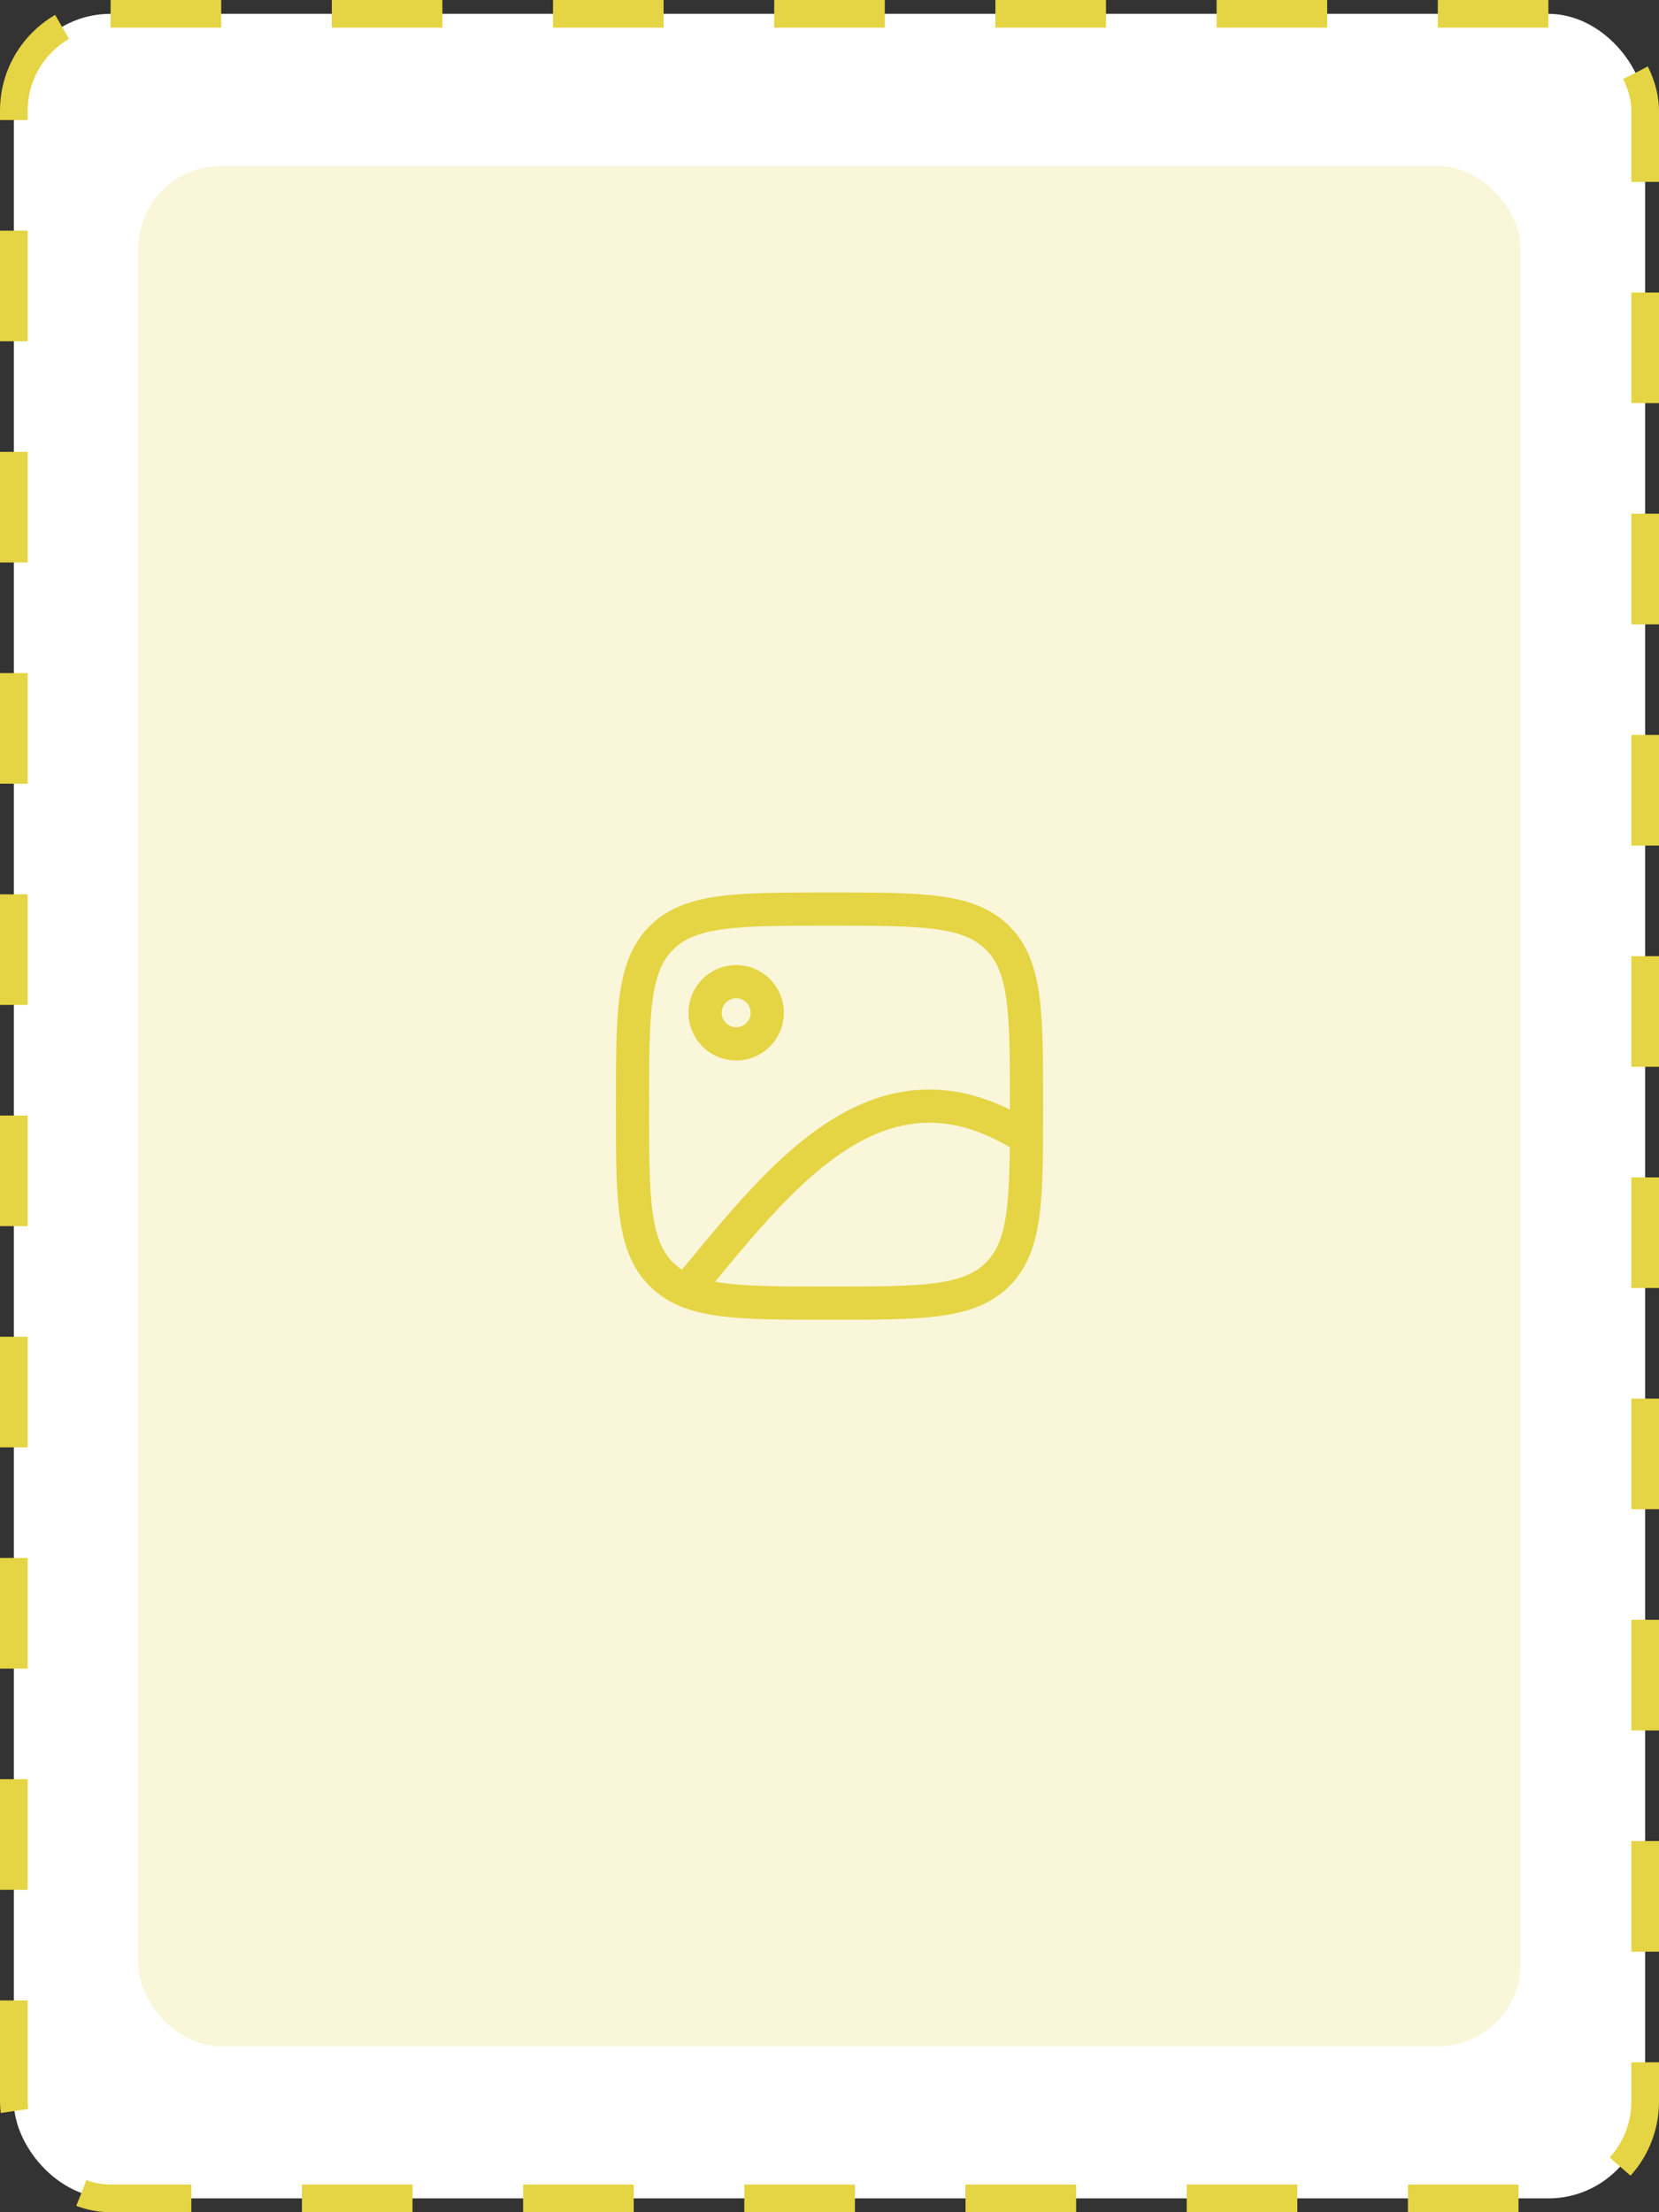 <svg width="60" height="80" viewBox="0 0 60 80" fill="none" xmlns="http://www.w3.org/2000/svg">
<rect x="0" y="0" width="60" height="80" fill="#333333" stroke="none"/>
<rect x="0.5" y="0.5" width="59" height="79" rx="3.5" fill="white"/>
<rect x="0.5" y="0.5" width="59" height="79" rx="3.5" stroke="#E5D443" stroke-dasharray="4 4"/>
<rect x="5" y="6" width="50" height="68" rx="3" fill="#FAF6D9"/>
<path d="M26.625 37.75C27.246 37.75 27.75 37.246 27.75 36.625C27.75 36.004 27.246 35.5 26.625 35.5C26.004 35.5 25.5 36.004 25.5 36.625C25.5 37.246 26.004 37.75 26.625 37.75Z" stroke="#E5D443" stroke-width="1.2" stroke-linecap="round" stroke-linejoin="round"/>
<path d="M22.875 40C22.875 36.641 22.875 34.962 23.918 33.918C24.962 32.875 26.641 32.875 30 32.875C33.359 32.875 35.038 32.875 36.082 33.918C37.125 34.962 37.125 36.641 37.125 40C37.125 43.359 37.125 45.038 36.082 46.082C35.038 47.125 33.359 47.125 30 47.125C26.641 47.125 24.962 47.125 23.918 46.082C22.875 45.038 22.875 43.359 22.875 40Z" stroke="#E5D443" stroke-width="1.2"/>
<path d="M24.75 46.75C28.029 42.831 31.706 37.663 37.123 41.157" stroke="#E5D443" stroke-width="1.2"/>
</svg>
